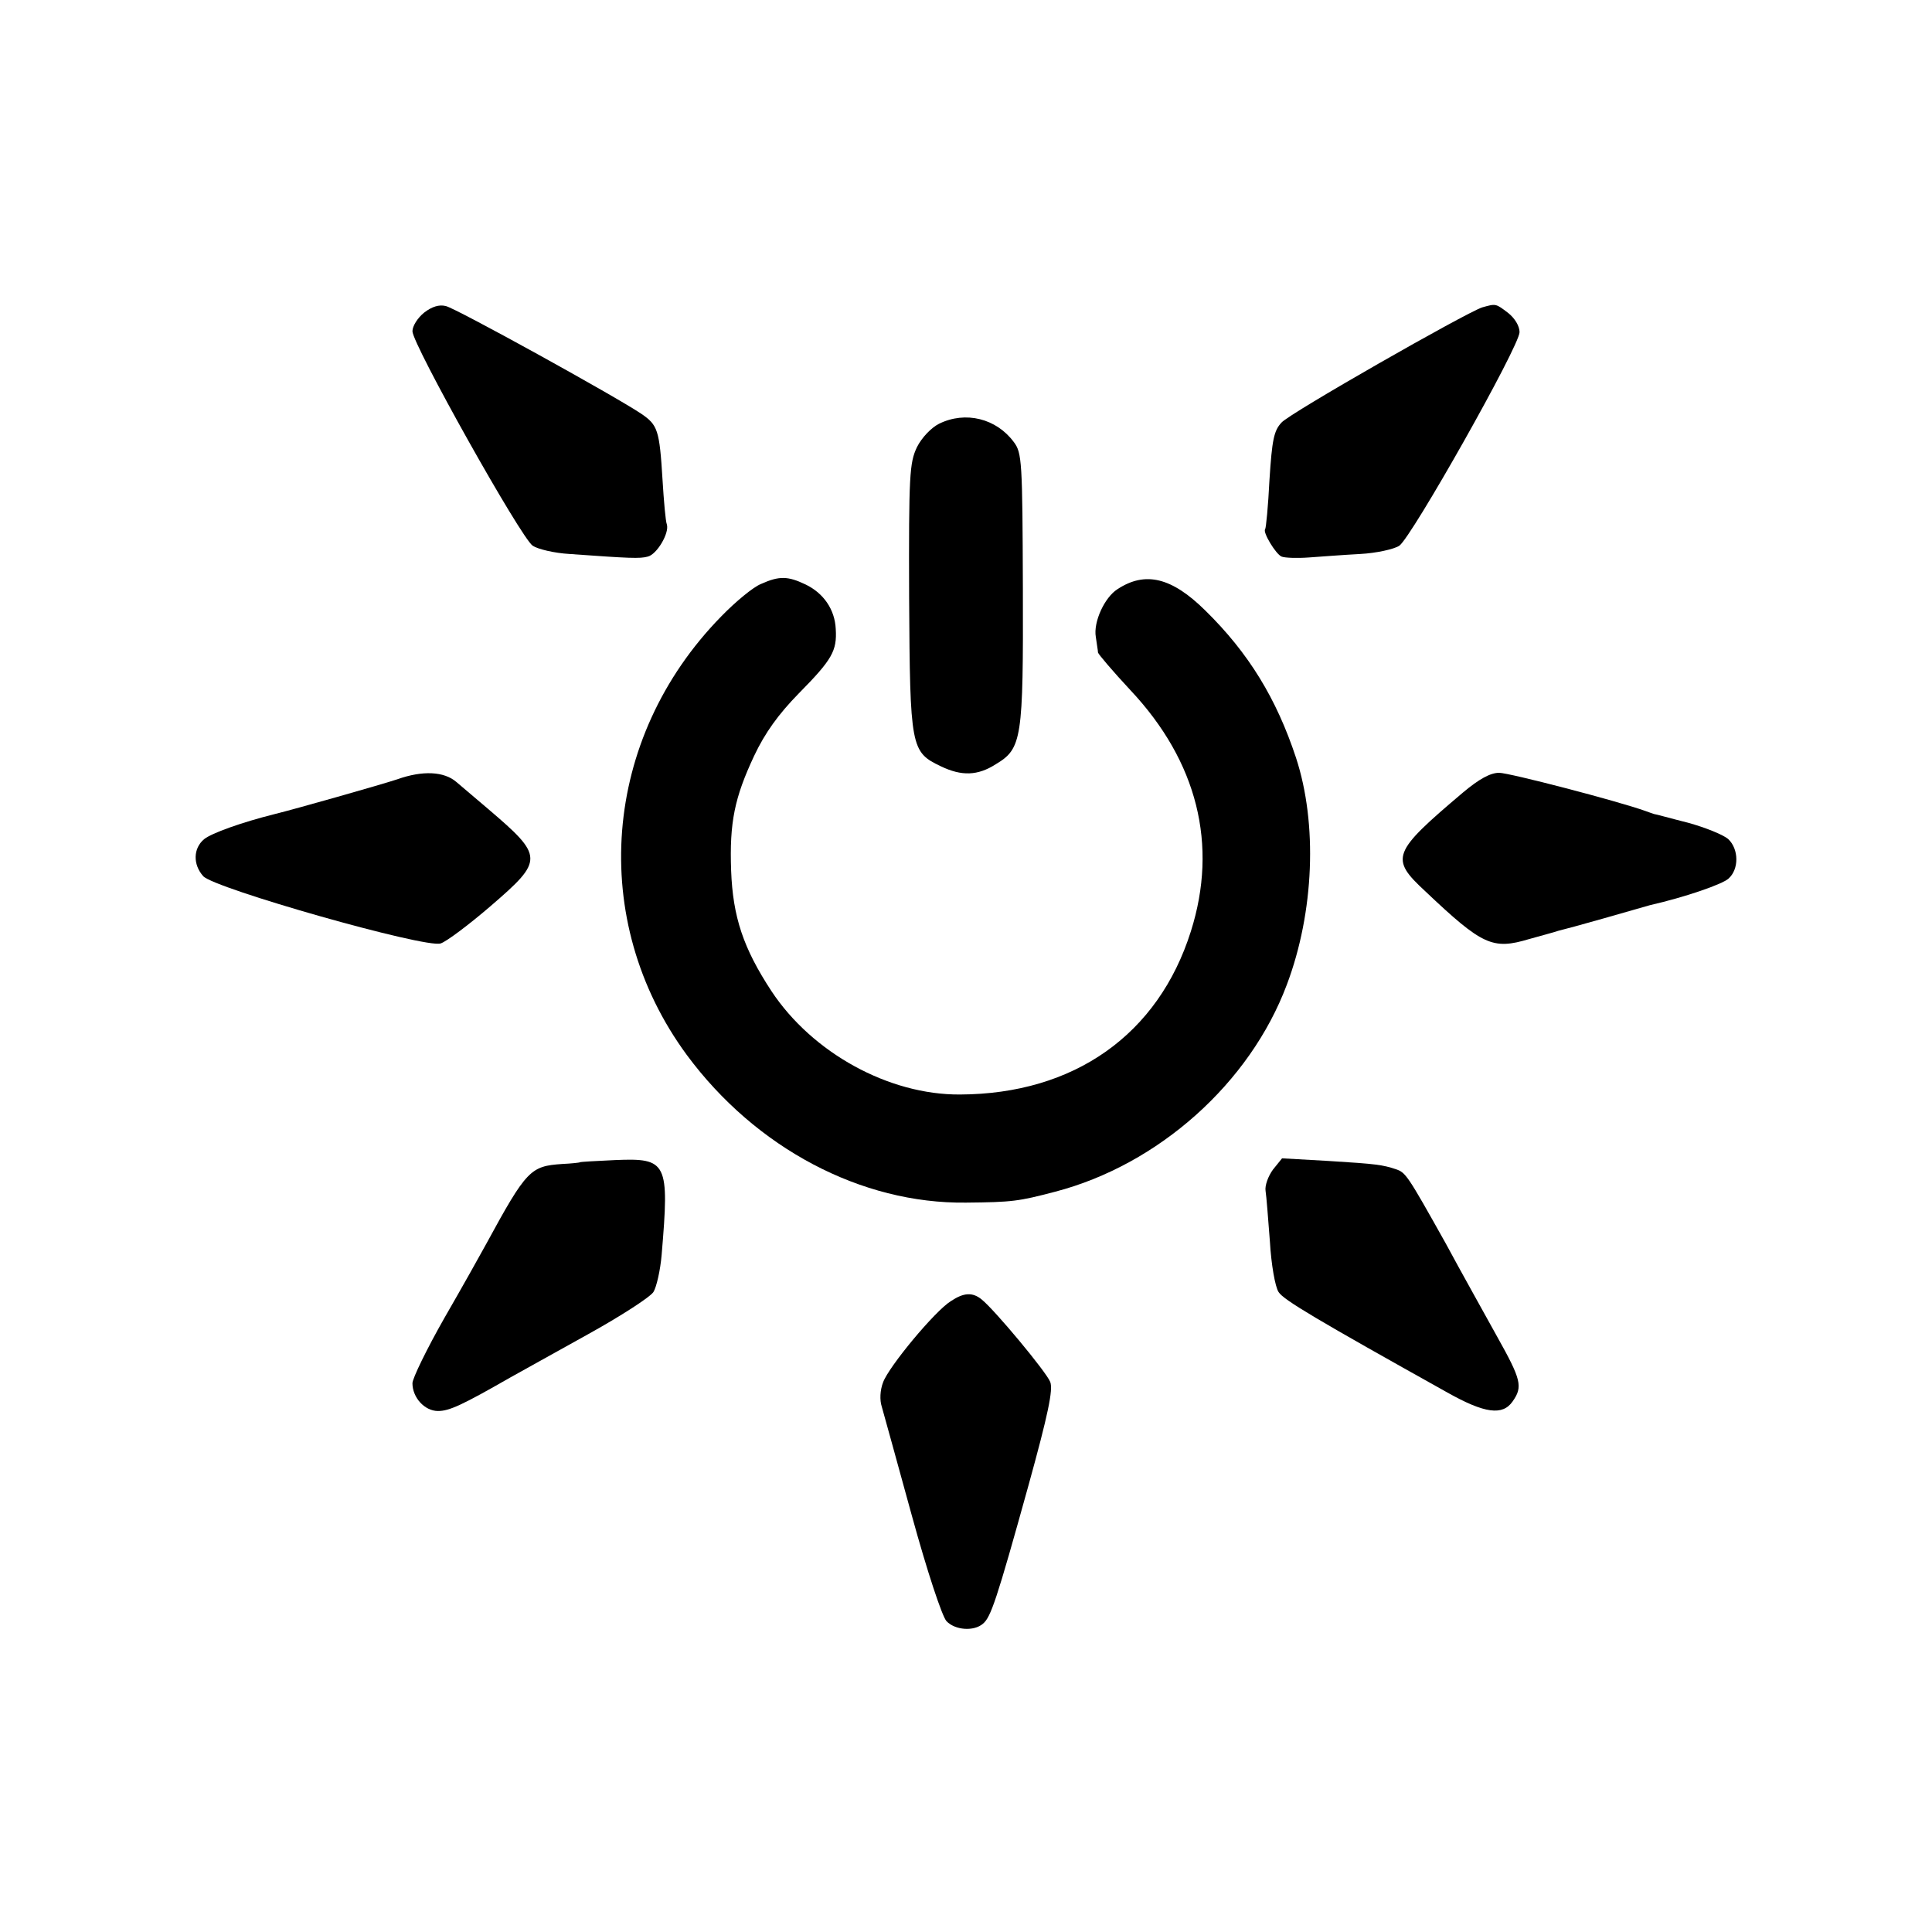 <?xml version="1.0" standalone="no"?>
<!DOCTYPE svg PUBLIC "-//W3C//DTD SVG 20010904//EN"
 "http://www.w3.org/TR/2001/REC-SVG-20010904/DTD/svg10.dtd">
<svg version="1.0" xmlns="http://www.w3.org/2000/svg"
 width="445pt" height="445pt" viewBox="0 0 445 445"
 preserveAspectRatio="xMidYMid meet">
<g transform="translate(0,445) scale(0.1,-0.1)"
fill="#000000" stroke="none">
<path d="M977 3730 c-15 -12 -27 -31 -27 -43 0 -30 250 -476 277 -494 12 -8
50 -17 85 -19 139 -10 162 -11 180 -6 21 5 50 54 44 74 -3 7 -7 54 -10 103 -7
115 -11 126 -49 152 -61 41 -427 243 -450 248 -15 4 -32 -1 -50 -15z"/>
<path d="M3414 3742 c-39 -13 -442 -243 -462 -265 -18 -19 -22 -40 -28 -132
-3 -61 -8 -112 -10 -114 -6 -7 25 -58 38 -63 7 -3 36 -4 63 -2 28 2 80 6 118
8 37 2 78 11 90 19 28 19 277 460 277 492 0 14 -11 32 -26 44 -29 22 -28 22
-60 13z"/>
<path d="M2163 3474 c-18 -9 -40 -32 -51 -54 -17 -36 -19 -63 -18 -347 2 -346
4 -355 73 -388 48 -23 85 -22 127 5 60 36 63 58 62 405 -1 293 -2 312 -21 337
-40 54 -111 72 -172 42z"/>
<path d="M1753 3105 c-18 -7 -59 -41 -92 -75 -275 -281 -307 -700 -79 -1010
159 -215 402 -343 643 -340 107 1 121 3 205 25 238 62 449 250 534 477 63 167
71 371 21 523 -45 136 -109 241 -209 339 -77 76 -138 91 -202 49 -30 -19 -56
-76 -50 -110 2 -16 5 -31 5 -36 1 -4 34 -43 75 -87 154 -164 202 -356 139
-555 -75 -238 -269 -375 -532 -376 -164 -1 -340 96 -434 238 -65 99 -89 171
-93 278 -4 111 8 168 53 264 25 53 56 96 103 144 77 78 88 98 85 148 -2 45
-28 83 -70 103 -40 19 -60 20 -102 1z"/>
<path d="M915 2655 c-36 -12 -237 -69 -282 -80 -76 -19 -146 -44 -163 -58 -25
-21 -26 -58 -2 -85 24 -28 513 -167 547 -155 13 4 65 43 115 86 123 106 123
114 -6 224 -27 23 -60 51 -73 62 -28 24 -77 27 -136 6z"/>
<path d="M3369 2624 c-163 -138 -168 -151 -86 -227 132 -125 155 -135 239
-110 28 8 59 16 67 19 9 2 57 15 106 29 50 14 97 28 105 30 83 19 166 48 181
61 25 22 24 68 0 91 -11 10 -53 27 -93 38 -40 10 -75 20 -78 20 -3 1 -12 4
-20 7 -64 23 -314 88 -337 88 -20 0 -46 -14 -84 -46z"/>
<path d="M1336 1773 c-1 -1 -20 -3 -41 -4 -73 -5 -82 -13 -175 -184 -12 -22
-55 -99 -96 -170 -41 -72 -74 -140 -74 -151 0 -33 28 -64 59 -64 26 0 56 14
166 77 22 12 102 57 178 99 76 42 144 86 152 98 7 11 16 50 19 86 18 213 13
223 -107 218 -43 -2 -80 -4 -81 -5z"/>
<path d="M2932 1756 c-11 -15 -19 -37 -17 -49 2 -12 6 -65 10 -117 3 -52 12
-104 20 -116 11 -18 89 -64 388 -231 87 -49 128 -54 151 -21 24 34 20 50 -36
150 -28 51 -82 147 -118 214 -89 159 -92 163 -115 171 -31 10 -42 12 -156 19
l-106 6 -21 -26z"/>
<path d="M2190 1453 c-37 -23 -143 -151 -156 -187 -7 -18 -8 -41 -3 -56 4 -14
35 -126 69 -250 36 -131 70 -233 80 -244 20 -21 63 -24 84 -6 18 15 31 52 105
319 45 163 57 220 50 238 -9 23 -128 166 -158 190 -21 17 -41 16 -71 -4z"/>
</g>
</svg>
